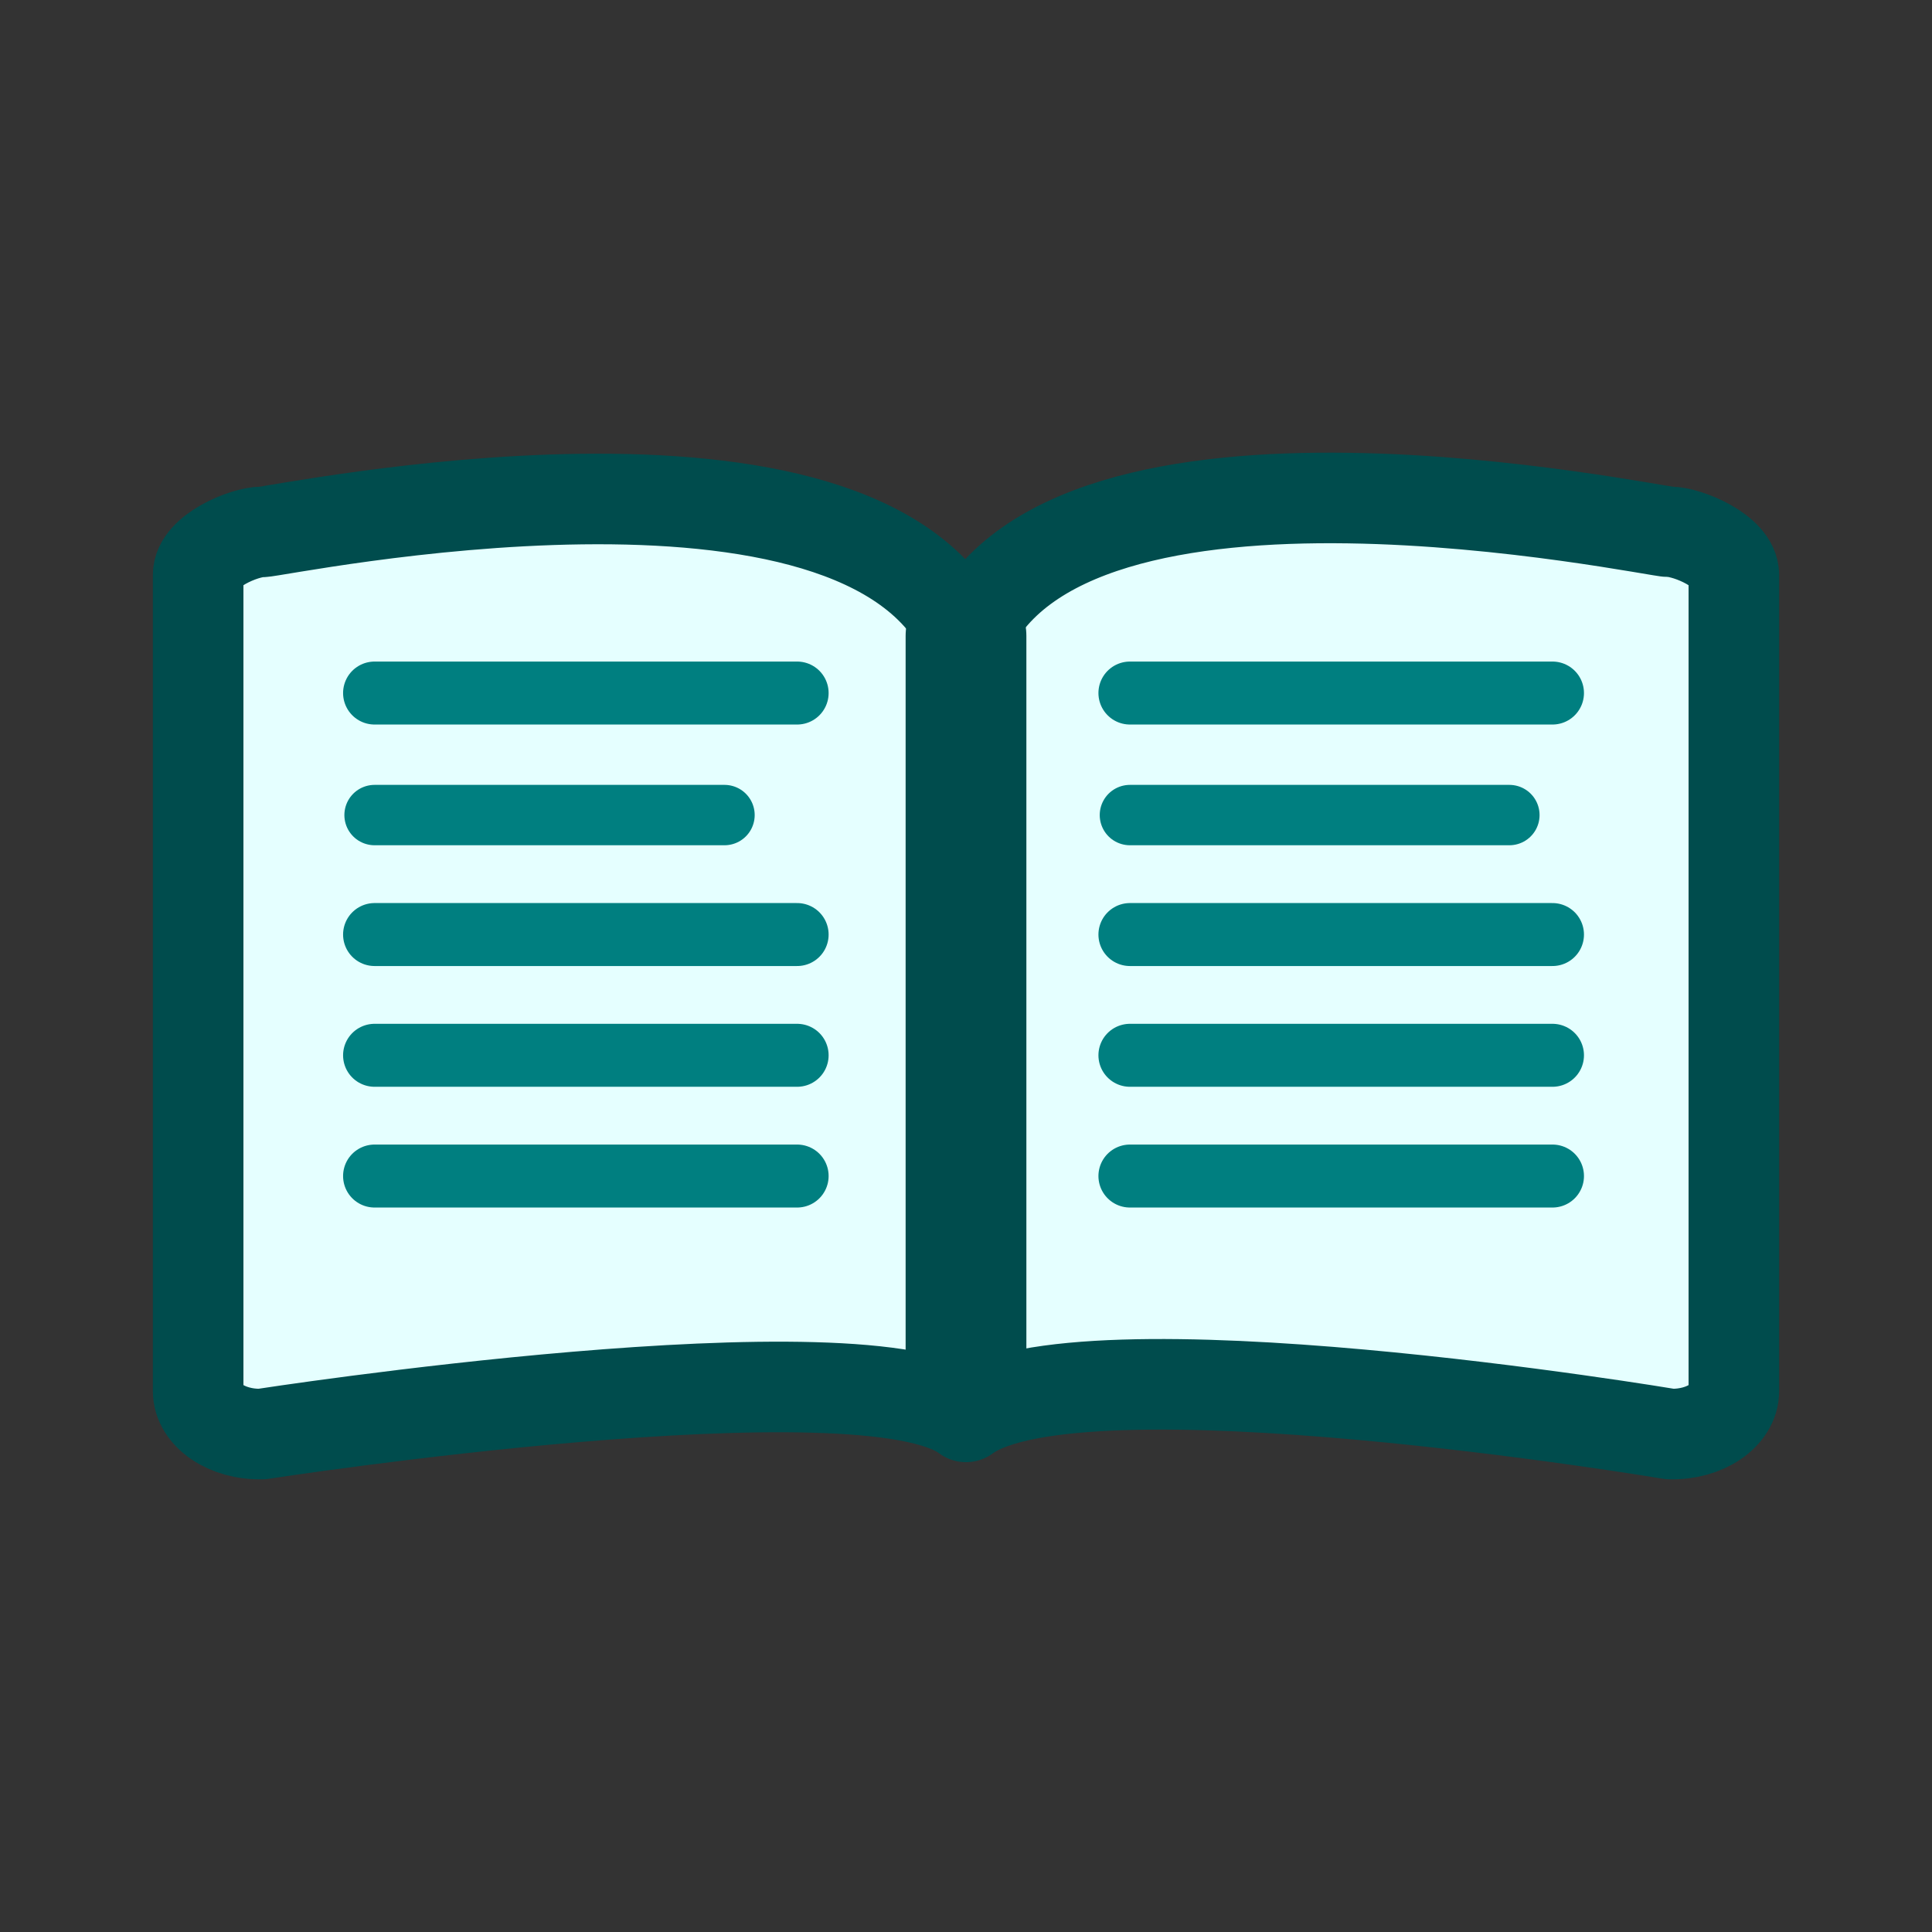<?xml version="1.0" encoding="UTF-8" standalone="no"?>
<!-- Created with Inkscape (http://www.inkscape.org/) -->

<svg
   xmlns:dc="http://purl.org/dc/elements/1.1/"
   xmlns:cc="http://creativecommons.org/ns#"
   xmlns:rdf="http://www.w3.org/1999/02/22-rdf-syntax-ns#"
   xmlns:svg="http://www.w3.org/2000/svg"
   xmlns="http://www.w3.org/2000/svg"
   xmlns:sodipodi="http://sodipodi.sourceforge.net/DTD/sodipodi-0.dtd"
   xmlns:inkscape="http://www.inkscape.org/namespaces/inkscape"
   width="32px"
   height="32px"
   viewBox="0 0 32 32"
   version="1.1"
   id="SVGRoot"
   inkscape:version="0.92.5 (2060ec1f9f, 2020-04-08)"
   sodipodi:docname="13_open-book.svg">
  <rect x="0" y="0" width="32" height="32" fill="#333333" stroke="none"/>
  <defs
     id="defs3713" />
  <sodipodi:namedview
     id="base"
     pagecolor="#ffffff"
     bordercolor="#666666"
     borderopacity="1.0"
     inkscape:pageopacity="0.0"
     inkscape:pageshadow="2"
     inkscape:zoom="53.22683"
     inkscape:cx="13.972721"
     inkscape:cy="14.843741"
     inkscape:document-units="px"
     inkscape:current-layer="layer1"
     showgrid="true"
     inkscape:window-width="1920"
     inkscape:window-height="1015"
     inkscape:window-x="0"
     inkscape:window-y="0"
     inkscape:window-maximized="1"
     inkscape:grid-bbox="true">
    <inkscape:grid
       type="xygrid"
       id="grid823" />
  </sodipodi:namedview>
  <g
     inkscape:label="Calque 1"
     inkscape:groupmode="layer"
     id="layer1">
    <g
       id="g4668"
       transform="translate(0,-0.4)"
       style="stroke-width:3;stroke-miterlimit:4;stroke-dasharray:none;stroke:#007f80;stroke-opacity:1" />
    <path
       style="opacity:1;vector-effect:none;fill:#e5ffff;fill-opacity:1;fill-rule:nonzero;stroke:#004c4d;stroke-width:1.5;stroke-linecap:round;stroke-linejoin:round;stroke-miterlimit:4;stroke-dasharray:none;stroke-dashoffset:1.5;stroke-opacity:1;paint-order:normal"
       d="M 4.339,8.81 C 4.632,8.81 14.285,6.768 16,10.586 17.636,6.724 27.368,8.81 27.661,8.81 c 0.293,0 1.057,0.317 1.057,0.71 V 23.042 c 0,0.394 -0.473,0.725 -1.057,0.71 0,0 -9.807,-1.646 -11.661,-0.284 C 14.332,22.206 4.339,23.752 4.339,23.752 3.755,23.767 3.282,23.435 3.282,23.042 V 9.52 c 0,-0.394 0.764,-0.71 1.057,-0.71 z"
       id="rect12"
       inkscape:connector-curvature="0"
       sodipodi:nodetypes="zczssscsssz" />
    <path
       style="fill:none;stroke:#004c4d;stroke-width:2;stroke-linecap:round;stroke-linejoin:round;stroke-miterlimit:4;stroke-dasharray:none;stroke-opacity:1"
       d="M 16,10.532 V 23.121"
       id="path823"
       inkscape:connector-curvature="0"
       sodipodi:nodetypes="cc" />
    <path
       style="fill:none;stroke:#007f80;stroke-width:1.043;stroke-linecap:round;stroke-linejoin:round;stroke-miterlimit:4;stroke-dasharray:none;stroke-opacity:1"
       d="M 6.204,11.479 H 13.203"
       id="path825"
       inkscape:connector-curvature="0"
       sodipodi:nodetypes="cc" />
    <path
       sodipodi:nodetypes="cc"
       inkscape:connector-curvature="0"
       id="path859"
       d="M 6.204,13.5 H 12"
       style="fill:none;stroke:#007f80;stroke-width:1;stroke-linecap:round;stroke-linejoin:round;stroke-miterlimit:4;stroke-dasharray:none;stroke-opacity:1" />
    <path
       style="fill:none;stroke:#007f80;stroke-width:1.043;stroke-linecap:round;stroke-linejoin:round;stroke-miterlimit:4;stroke-dasharray:none;stroke-opacity:1"
       d="M 6.204,17.479 H 13.203"
       id="path861"
       inkscape:connector-curvature="0"
       sodipodi:nodetypes="cc" />
    <path
       sodipodi:nodetypes="cc"
       inkscape:connector-curvature="0"
       id="path863"
       d="M 6.204,19.479 H 13.203"
       style="fill:none;stroke:#007f80;stroke-width:1.043;stroke-linecap:round;stroke-linejoin:round;stroke-miterlimit:4;stroke-dasharray:none;stroke-opacity:1" />
    <path
       sodipodi:nodetypes="cc"
       inkscape:connector-curvature="0"
       id="path867"
       d="m 18.715,11.479 h 6.999"
       style="fill:none;stroke:#007f80;stroke-width:1.043;stroke-linecap:round;stroke-linejoin:round;stroke-miterlimit:4;stroke-dasharray:none;stroke-opacity:1" />
    <path
       style="fill:none;stroke:#007f80;stroke-width:1;stroke-linecap:round;stroke-linejoin:round;stroke-miterlimit:4;stroke-dasharray:none;stroke-opacity:1"
       d="M 18.715,13.5 H 25"
       id="path869"
       inkscape:connector-curvature="0"
       sodipodi:nodetypes="cc" />
    <path
       sodipodi:nodetypes="cc"
       inkscape:connector-curvature="0"
       id="path871"
       d="m 18.715,17.479 h 6.999"
       style="fill:none;stroke:#007f80;stroke-width:1.043;stroke-linecap:round;stroke-linejoin:round;stroke-miterlimit:4;stroke-dasharray:none;stroke-opacity:1" />
    <path
       sodipodi:nodetypes="cc"
       inkscape:connector-curvature="0"
       id="path873"
       d="m 18.715,19.479 h 6.999"
       style="fill:none;stroke:#007f80;stroke-width:1.043;stroke-linecap:round;stroke-linejoin:round;stroke-miterlimit:4;stroke-dasharray:none;stroke-opacity:1" />
    <path
       sodipodi:nodetypes="cc"
       inkscape:connector-curvature="0"
       id="path824"
       d="M 6.204,15.479 H 13.203"
       style="fill:none;stroke:#007f80;stroke-width:1.043;stroke-linecap:round;stroke-linejoin:round;stroke-miterlimit:4;stroke-dasharray:none;stroke-opacity:1" />
    <path
       style="fill:none;stroke:#007f80;stroke-width:1.043;stroke-linecap:round;stroke-linejoin:round;stroke-miterlimit:4;stroke-dasharray:none;stroke-opacity:1"
       d="m 18.715,15.479 h 6.999"
       id="path826"
       inkscape:connector-curvature="0"
       sodipodi:nodetypes="cc" />
  </g>
</svg>
